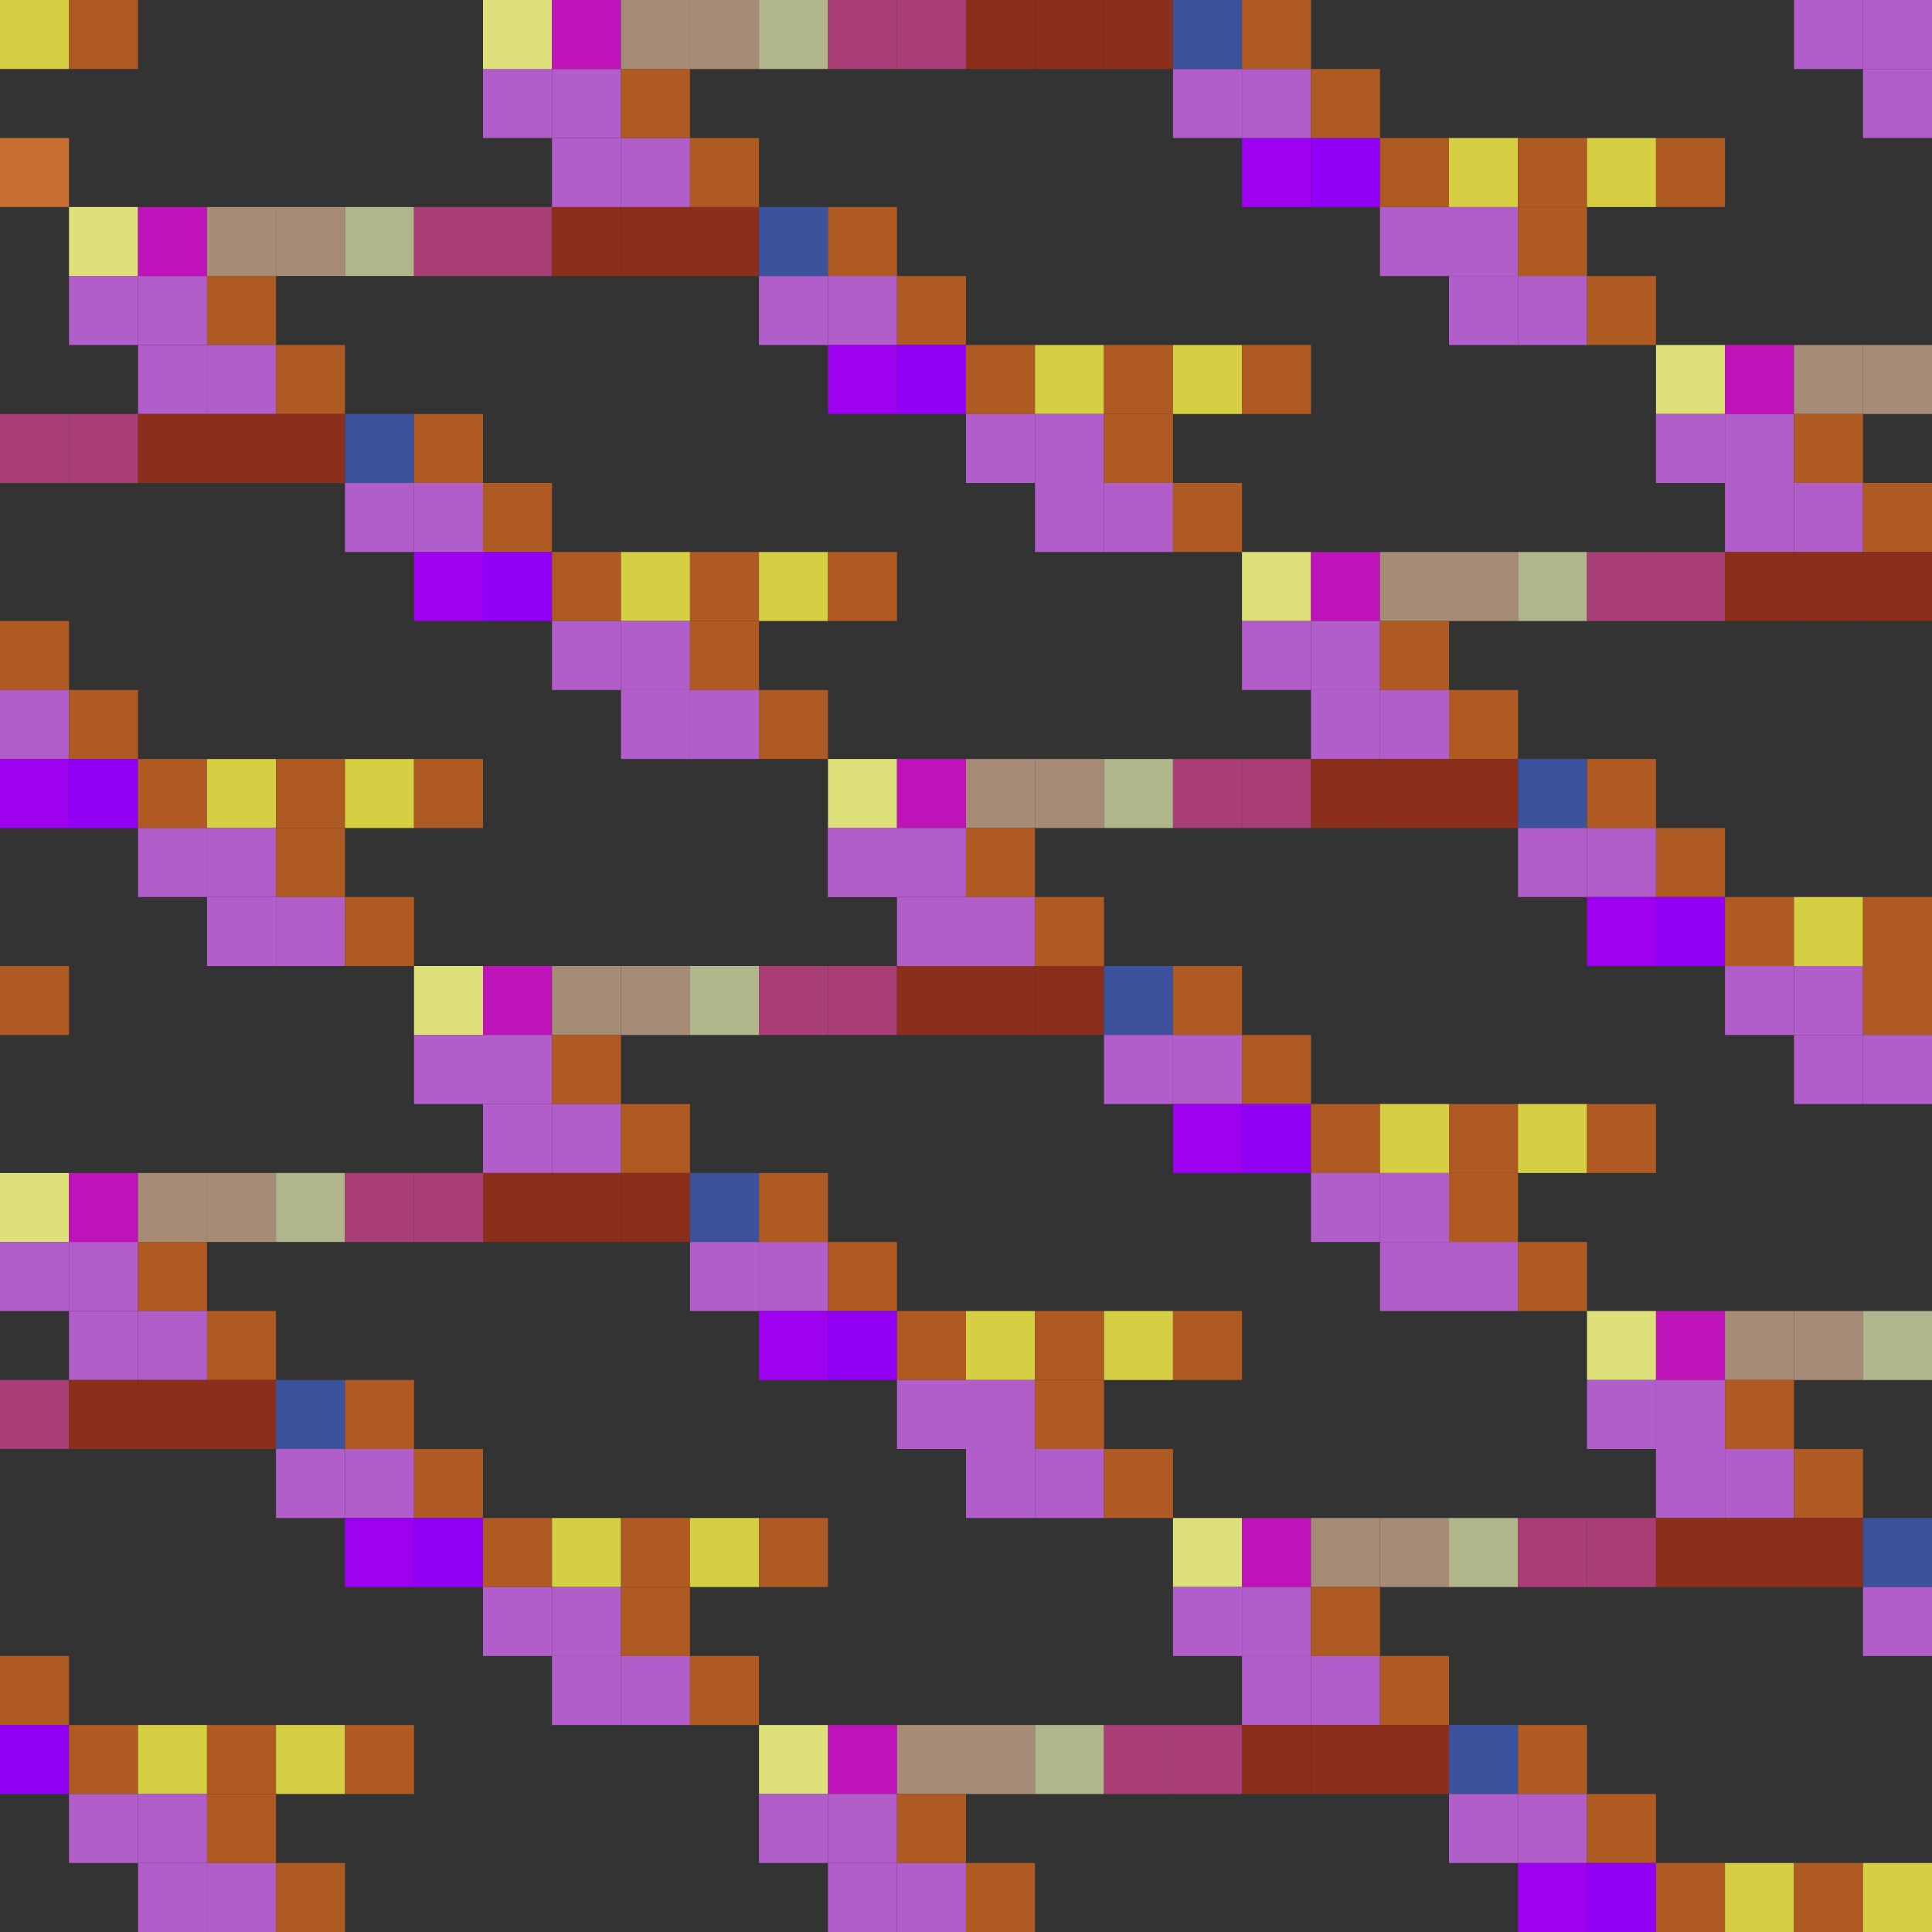 <?xml version="1.0" encoding="UTF-8"?>
<svg width="440px" height="440px" viewBox="0 0 440 440" version="1.1" xmlns="http://www.w3.org/2000/svg" xmlns:xlink="http://www.w3.org/1999/xlink" style="background: #4A44FD;">
    <rect x="0" y="0" width="440" height="440" fill="#333333" stroke="none"/>
    <!-- Generator: Sketch 42 (36781) - http://www.bohemiancoding.com/sketch -->
    <title>default-cover</title>
    <desc>Created with Sketch.</desc>
    <defs></defs>
    <g id="Page-1" stroke="none" stroke-width="1" fill="none" fill-rule="evenodd">
        <g id="default-cover">
            <g id="Group">
                <rect id="Rectangle-19" fill="#D7CF43" x="0" y="0" width="15.714" height="15.714"></rect>
                <rect id="Rectangle-19-Copy-56" fill="#C86E32" x="0" y="31.429" width="15.714" height="15.714"></rect>
                <rect id="Rectangle-19-Copy-144" fill="#B25ECA" x="15.714" y="62.857" width="15.714" height="15.714"></rect>
                <rect id="Rectangle-19-Copy-145" fill="#B25ECA" x="31.429" y="62.857" width="15.714" height="15.714"></rect>
                <rect id="Rectangle-19-Copy-146" fill="#AE5A22" x="47.143" y="62.857" width="15.714" height="15.714"></rect>
                <rect id="Rectangle-19-Copy-154" fill="#B25ECA" x="172.857" y="62.857" width="15.714" height="15.714"></rect>
                <rect id="Rectangle-19-Copy-155" fill="#B25ECA" x="188.571" y="62.857" width="15.714" height="15.714"></rect>
                <rect id="Rectangle-19-Copy-156" fill="#AE5A22" x="204.286" y="62.857" width="15.714" height="15.714"></rect>
                <rect id="Rectangle-19-Copy-164" fill="#B25ECA" x="330" y="62.857" width="15.714" height="15.714"></rect>
                <rect id="Rectangle-19-Copy-165" fill="#B25ECA" x="345.714" y="62.857" width="15.714" height="15.714"></rect>
                <rect id="Rectangle-19-Copy-166" fill="#AE5A22" x="361.429" y="62.857" width="15.714" height="15.714"></rect>
                <rect id="Rectangle-19-Copy-172" fill="#B25ECA" x="31.429" y="78.571" width="15.714" height="15.714"></rect>
                <rect id="Rectangle-19-Copy-173" fill="#B25ECA" x="47.143" y="78.571" width="15.714" height="15.714"></rect>
                <rect id="Rectangle-19-Copy-174" fill="#AE5A22" x="62.857" y="78.571" width="15.714" height="15.714"></rect>
                <rect id="Rectangle-19-Copy-182" fill="#9E00F0" x="188.571" y="78.571" width="15.714" height="15.714"></rect>
                <rect id="Rectangle-19-Copy-183" fill="#9200F6" x="204.286" y="78.571" width="15.714" height="15.714"></rect>
                <rect id="Rectangle-19-Copy-184" fill="#AE5A22" x="220" y="78.571" width="15.714" height="15.714"></rect>
                <rect id="Rectangle-19-Copy-185" fill="#D7CF43" x="235.714" y="78.571" width="15.714" height="15.714"></rect>
                <rect id="Rectangle-19-Copy-186" fill="#AE5A22" x="251.429" y="78.571" width="15.714" height="15.714"></rect>
                <rect id="Rectangle-19-Copy-187" fill="#D7CF43" x="267.143" y="78.571" width="15.714" height="15.714"></rect>
                <rect id="Rectangle-19-Copy-188" fill="#AE5A22" x="282.857" y="78.571" width="15.714" height="15.714"></rect>
                <rect id="Rectangle-19-Copy-194" fill="#FCFF85" opacity="0.849" x="377.143" y="78.571" width="15.714" height="15.714"></rect>
                <rect id="Rectangle-19-Copy-195" fill="#BD13B8" x="392.857" y="78.571" width="15.714" height="15.714"></rect>
                <rect id="Rectangle-19-Copy-196" fill="#A68C77" x="408.571" y="78.571" width="15.714" height="15.714"></rect>
                <rect id="Rectangle-19-Copy-197" fill="#A68C77" x="424.286" y="78.571" width="15.714" height="15.714"></rect>
                <rect id="Rectangle-19-Copy-114" fill="#A93D75" x="0" y="94.286" width="15.714" height="15.714"></rect>
                <rect id="Rectangle-19-Copy-143" fill="#A93D75" x="15.714" y="94.286" width="15.714" height="15.714"></rect>
                <rect id="Rectangle-19-Copy-198" fill="#8B2E1B" x="31.429" y="94.286" width="15.714" height="15.714"></rect>
                <rect id="Rectangle-19-Copy-199" fill="#8B2E1B" x="47.143" y="94.286" width="15.714" height="15.714"></rect>
                <rect id="Rectangle-19-Copy-200" fill="#8B2E1B" x="62.857" y="94.286" width="15.714" height="15.714"></rect>
                <rect id="Rectangle-19-Copy-201" fill="#3C529D" x="78.571" y="94.286" width="15.714" height="15.714"></rect>
                <rect id="Rectangle-19-Copy-202" fill="#AE5A22" x="94.286" y="94.286" width="15.714" height="15.714"></rect>
                <rect id="Rectangle-19-Copy-210" fill="#B25ECA" x="220" y="94.286" width="15.714" height="15.714"></rect>
                <rect id="Rectangle-19-Copy-211" fill="#B25ECA" x="235.714" y="94.286" width="15.714" height="15.714"></rect>
                <rect id="Rectangle-19-Copy-212" fill="#AE5A22" x="251.429" y="94.286" width="15.714" height="15.714"></rect>
                <rect id="Rectangle-19-Copy-220" fill="#B25ECA" x="377.143" y="94.286" width="15.714" height="15.714"></rect>
                <rect id="Rectangle-19-Copy-221" fill="#B25ECA" x="392.857" y="94.286" width="15.714" height="15.714"></rect>
                <rect id="Rectangle-19-Copy-222" fill="#AE5A22" x="408.571" y="94.286" width="15.714" height="15.714"></rect>
                <rect id="Rectangle-19-Copy-140" fill="#B25ECA" x="78.571" y="110" width="15.714" height="15.714"></rect>
                <rect id="Rectangle-19-Copy-141" fill="#B25ECA" x="94.286" y="110" width="15.714" height="15.714"></rect>
                <rect id="Rectangle-19-Copy-142" fill="#AE5A22" x="110" y="110" width="15.714" height="15.714"></rect>
                <rect id="Rectangle-19-Copy-231" fill="#B25ECA" x="235.714" y="110" width="15.714" height="15.714"></rect>
                <rect id="Rectangle-19-Copy-232" fill="#B25ECA" x="251.429" y="110" width="15.714" height="15.714"></rect>
                <rect id="Rectangle-19-Copy-233" fill="#AE5A22" x="267.143" y="110" width="15.714" height="15.714"></rect>
                <rect id="Rectangle-19-Copy-241" fill="#B25ECA" x="392.857" y="110" width="15.714" height="15.714"></rect>
                <rect id="Rectangle-19-Copy-242" fill="#B25ECA" x="408.571" y="110" width="15.714" height="15.714"></rect>
                <rect id="Rectangle-19-Copy-243" fill="#AE5A22" x="424.286" y="110" width="15.714" height="15.714"></rect>
                <rect id="Rectangle-19-Copy-249" fill="#9E00F0" x="94.286" y="125.714" width="15.714" height="15.714"></rect>
                <rect id="Rectangle-19-Copy-250" fill="#9200F6" x="110" y="125.714" width="15.714" height="15.714"></rect>
                <rect id="Rectangle-19-Copy-251" fill="#AE5A22" x="125.714" y="125.714" width="15.714" height="15.714"></rect>
                <rect id="Rectangle-19-Copy-252" fill="#D7CF43" x="141.429" y="125.714" width="15.714" height="15.714"></rect>
                <rect id="Rectangle-19-Copy-253" fill="#AE5A22" x="157.143" y="125.714" width="15.714" height="15.714"></rect>
                <rect id="Rectangle-19-Copy-254" fill="#D7CF43" x="172.857" y="125.714" width="15.714" height="15.714"></rect>
                <rect id="Rectangle-19-Copy-255" fill="#AE5A22" x="188.571" y="125.714" width="15.714" height="15.714"></rect>
                <rect id="Rectangle-19-Copy-261" fill="#FCFF85" opacity="0.849" x="282.857" y="125.714" width="15.714" height="15.714"></rect>
                <rect id="Rectangle-19-Copy-262" fill="#BD13B8" x="298.571" y="125.714" width="15.714" height="15.714"></rect>
                <rect id="Rectangle-19-Copy-263" fill="#A68C77" x="314.286" y="125.714" width="15.714" height="15.714"></rect>
                <rect id="Rectangle-19-Copy-264" fill="#A68C77" x="330" y="125.714" width="15.714" height="15.714"></rect>
                <rect id="Rectangle-19-Copy-265" fill="#B1B58C" x="345.714" y="125.714" width="15.714" height="15.714"></rect>
                <rect id="Rectangle-19-Copy-266" fill="#A93D75" x="361.429" y="125.714" width="15.714" height="15.714"></rect>
                <rect id="Rectangle-19-Copy-267" fill="#A93D75" x="377.143" y="125.714" width="15.714" height="15.714"></rect>
                <rect id="Rectangle-19-Copy-268" fill="#8B2E1B" x="392.857" y="125.714" width="15.714" height="15.714"></rect>
                <rect id="Rectangle-19-Copy-269" fill="#8B2E1B" x="408.571" y="125.714" width="15.714" height="15.714"></rect>
                <rect id="Rectangle-19-Copy-270" fill="#8B2E1B" x="424.286" y="125.714" width="15.714" height="15.714"></rect>
                <rect id="Rectangle-19-Copy-117" fill="#AE5A22" x="0" y="141.429" width="15.714" height="15.714"></rect>
                <rect id="Rectangle-19-Copy-278" fill="#B25ECA" x="125.714" y="141.429" width="15.714" height="15.714"></rect>
                <rect id="Rectangle-19-Copy-279" fill="#B25ECA" x="141.429" y="141.429" width="15.714" height="15.714"></rect>
                <rect id="Rectangle-19-Copy-280" fill="#AE5A22" x="157.143" y="141.429" width="15.714" height="15.714"></rect>
                <rect id="Rectangle-19-Copy-288" fill="#B25ECA" x="282.857" y="141.429" width="15.714" height="15.714"></rect>
                <rect id="Rectangle-19-Copy-289" fill="#B25ECA" x="298.571" y="141.429" width="15.714" height="15.714"></rect>
                <rect id="Rectangle-19-Copy-290" fill="#AE5A22" x="314.286" y="141.429" width="15.714" height="15.714"></rect>
                <rect id="Rectangle-19-Copy-118" fill="#B25ECA" x="0" y="157.143" width="15.714" height="15.714"></rect>
                <rect id="Rectangle-19-Copy-298" fill="#AE5A22" x="15.714" y="157.143" width="15.714" height="15.714"></rect>
                <rect id="Rectangle-19-Copy-306" fill="#B25ECA" x="141.429" y="157.143" width="15.714" height="15.714"></rect>
                <rect id="Rectangle-19-Copy-307" fill="#B25ECA" x="157.143" y="157.143" width="15.714" height="15.714"></rect>
                <rect id="Rectangle-19-Copy-308" fill="#AE5A22" x="172.857" y="157.143" width="15.714" height="15.714"></rect>
                <rect id="Rectangle-19-Copy-316" fill="#B25ECA" x="298.571" y="157.143" width="15.714" height="15.714"></rect>
                <rect id="Rectangle-19-Copy-317" fill="#B25ECA" x="314.286" y="157.143" width="15.714" height="15.714"></rect>
                <rect id="Rectangle-19-Copy-318" fill="#AE5A22" x="330" y="157.143" width="15.714" height="15.714"></rect>
                <rect id="Rectangle-19-Copy-119" fill="#9E00F0" x="0" y="172.857" width="15.714" height="15.714"></rect>
                <rect id="Rectangle-19-Copy-325" fill="#9200F6" x="15.714" y="172.857" width="15.714" height="15.714"></rect>
                <rect id="Rectangle-19-Copy-326" fill="#AE5A22" x="31.429" y="172.857" width="15.714" height="15.714"></rect>
                <rect id="Rectangle-19-Copy-327" fill="#D7CF43" x="47.143" y="172.857" width="15.714" height="15.714"></rect>
                <rect id="Rectangle-19-Copy-328" fill="#AE5A22" x="62.857" y="172.857" width="15.714" height="15.714"></rect>
                <rect id="Rectangle-19-Copy-329" fill="#D7CF43" x="78.571" y="172.857" width="15.714" height="15.714"></rect>
                <rect id="Rectangle-19-Copy-330" fill="#AE5A22" x="94.286" y="172.857" width="15.714" height="15.714"></rect>
                <rect id="Rectangle-19-Copy-336" fill="#FCFF85" opacity="0.849" x="188.571" y="172.857" width="15.714" height="15.714"></rect>
                <rect id="Rectangle-19-Copy-337" fill="#BD13B8" x="204.286" y="172.857" width="15.714" height="15.714"></rect>
                <rect id="Rectangle-19-Copy-338" fill="#A68C77" x="220" y="172.857" width="15.714" height="15.714"></rect>
                <rect id="Rectangle-19-Copy-339" fill="#A68C77" x="235.714" y="172.857" width="15.714" height="15.714"></rect>
                <rect id="Rectangle-19-Copy-340" fill="#B1B58C" x="251.429" y="172.857" width="15.714" height="15.714"></rect>
                <rect id="Rectangle-19-Copy-341" fill="#A93D75" x="267.143" y="172.857" width="15.714" height="15.714"></rect>
                <rect id="Rectangle-19-Copy-342" fill="#A93D75" x="282.857" y="172.857" width="15.714" height="15.714"></rect>
                <rect id="Rectangle-19-Copy-343" fill="#8B2E1B" x="298.571" y="172.857" width="15.714" height="15.714"></rect>
                <rect id="Rectangle-19-Copy-344" fill="#8B2E1B" x="314.286" y="172.857" width="15.714" height="15.714"></rect>
                <rect id="Rectangle-19-Copy-345" fill="#8B2E1B" x="330" y="172.857" width="15.714" height="15.714"></rect>
                <rect id="Rectangle-19-Copy-346" fill="#3C529D" x="345.714" y="172.857" width="15.714" height="15.714"></rect>
                <rect id="Rectangle-19-Copy-347" fill="#AE5A22" x="361.429" y="172.857" width="15.714" height="15.714"></rect>
                <rect id="Rectangle-19-Copy-353" fill="#B25ECA" x="31.429" y="188.571" width="15.714" height="15.714"></rect>
                <rect id="Rectangle-19-Copy-354" fill="#B25ECA" x="47.143" y="188.571" width="15.714" height="15.714"></rect>
                <rect id="Rectangle-19-Copy-355" fill="#AE5A22" x="62.857" y="188.571" width="15.714" height="15.714"></rect>
                <rect id="Rectangle-19-Copy-363" fill="#B25ECA" x="188.571" y="188.571" width="15.714" height="15.714"></rect>
                <rect id="Rectangle-19-Copy-364" fill="#B25ECA" x="188.571" y="188.571" width="15.714" height="15.714"></rect>
                <rect id="Rectangle-19-Copy-365" fill="#B25ECA" x="204.286" y="188.571" width="15.714" height="15.714"></rect>
                <rect id="Rectangle-19-Copy-366" fill="#AE5A22" x="220" y="188.571" width="15.714" height="15.714"></rect>
                <rect id="Rectangle-19-Copy-374" fill="#B25ECA" x="345.714" y="188.571" width="15.714" height="15.714"></rect>
                <rect id="Rectangle-19-Copy-375" fill="#B25ECA" x="361.429" y="188.571" width="15.714" height="15.714"></rect>
                <rect id="Rectangle-19-Copy-376" fill="#AE5A22" x="377.143" y="188.571" width="15.714" height="15.714"></rect>
                <rect id="Rectangle-19-Copy-382" fill="#B25ECA" x="47.143" y="204.286" width="15.714" height="15.714"></rect>
                <rect id="Rectangle-19-Copy-383" fill="#B25ECA" x="62.857" y="204.286" width="15.714" height="15.714"></rect>
                <rect id="Rectangle-19-Copy-384" fill="#AE5A22" x="78.571" y="204.286" width="15.714" height="15.714"></rect>
                <rect id="Rectangle-19-Copy-392" fill="#B25ECA" x="204.286" y="204.286" width="15.714" height="15.714"></rect>
                <rect id="Rectangle-19-Copy-393" fill="#B25ECA" x="220" y="204.286" width="15.714" height="15.714"></rect>
                <rect id="Rectangle-19-Copy-394" fill="#AE5A22" x="235.714" y="204.286" width="15.714" height="15.714"></rect>
                <rect id="Rectangle-19-Copy-402" fill="#9E00F0" x="361.429" y="204.286" width="15.714" height="15.714"></rect>
                <rect id="Rectangle-19-Copy-403" fill="#9200F6" x="377.143" y="204.286" width="15.714" height="15.714"></rect>
                <rect id="Rectangle-19-Copy-404" fill="#AE5A22" x="392.857" y="204.286" width="15.714" height="15.714"></rect>
                <rect id="Rectangle-19-Copy-405" fill="#D7CF43" x="408.571" y="204.286" width="15.714" height="15.714"></rect>
                <rect id="Rectangle-19-Copy-406" fill="#AE5A22" x="424.286" y="204.286" width="15.714" height="15.714"></rect>
                <rect id="Rectangle-19-Copy-122" fill="#AE5A22" x="0" y="220" width="15.714" height="15.714"></rect>
                <rect id="Rectangle-19-Copy-412" fill="#FCFF85" opacity="0.849" x="94.286" y="220" width="15.714" height="15.714"></rect>
                <rect id="Rectangle-19-Copy-413" fill="#BD13B8" x="110" y="220" width="15.714" height="15.714"></rect>
                <rect id="Rectangle-19-Copy-414" fill="#A68C77" x="125.714" y="220" width="15.714" height="15.714"></rect>
                <rect id="Rectangle-19-Copy-415" fill="#A68C77" x="141.429" y="220" width="15.714" height="15.714"></rect>
                <rect id="Rectangle-19-Copy-416" fill="#B1B58C" x="157.143" y="220" width="15.714" height="15.714"></rect>
                <rect id="Rectangle-19-Copy-417" fill="#A93D75" x="172.857" y="220" width="15.714" height="15.714"></rect>
                <rect id="Rectangle-19-Copy-418" fill="#A93D75" x="188.571" y="220" width="15.714" height="15.714"></rect>
                <rect id="Rectangle-19-Copy-419" fill="#8B2E1B" x="204.286" y="220" width="15.714" height="15.714"></rect>
                <rect id="Rectangle-19-Copy-420" fill="#8B2E1B" x="220" y="220" width="15.714" height="15.714"></rect>
                <rect id="Rectangle-19-Copy-421" fill="#8B2E1B" x="235.714" y="220" width="15.714" height="15.714"></rect>
                <rect id="Rectangle-19-Copy-422" fill="#3C529D" x="251.429" y="220" width="15.714" height="15.714"></rect>
                <rect id="Rectangle-19-Copy-423" fill="#AE5A22" x="267.143" y="220" width="15.714" height="15.714"></rect>
                <rect id="Rectangle-19-Copy-431" fill="#B25ECA" x="392.857" y="220" width="15.714" height="15.714"></rect>
                <rect id="Rectangle-19-Copy-432" fill="#B25ECA" x="408.571" y="220" width="15.714" height="15.714"></rect>
                <rect id="Rectangle-19-Copy-433" fill="#AE5A22" x="424.286" y="220" width="15.714" height="15.714"></rect>
                <rect id="Rectangle-19-Copy-439" fill="#B25ECA" x="94.286" y="235.714" width="15.714" height="15.714"></rect>
                <rect id="Rectangle-19-Copy-440" fill="#B25ECA" x="110" y="235.714" width="15.714" height="15.714"></rect>
                <rect id="Rectangle-19-Copy-441" fill="#AE5A22" x="125.714" y="235.714" width="15.714" height="15.714"></rect>
                <rect id="Rectangle-19-Copy-449" fill="#B25ECA" x="251.429" y="235.714" width="15.714" height="15.714"></rect>
                <rect id="Rectangle-19-Copy-450" fill="#B25ECA" x="267.143" y="235.714" width="15.714" height="15.714"></rect>
                <rect id="Rectangle-19-Copy-451" fill="#AE5A22" x="282.857" y="235.714" width="15.714" height="15.714"></rect>
                <rect id="Rectangle-19-Copy-459" fill="#B25ECA" x="408.571" y="235.714" width="15.714" height="15.714"></rect>
                <rect id="Rectangle-19-Copy-460" fill="#B25ECA" x="424.286" y="235.714" width="15.714" height="15.714"></rect>
                <rect id="Rectangle-19-Copy-467" fill="#B25ECA" x="110" y="251.429" width="15.714" height="15.714"></rect>
                <rect id="Rectangle-19-Copy-468" fill="#B25ECA" x="125.714" y="251.429" width="15.714" height="15.714"></rect>
                <rect id="Rectangle-19-Copy-469" fill="#AE5A22" x="141.429" y="251.429" width="15.714" height="15.714"></rect>
                <rect id="Rectangle-19-Copy-477" fill="#9E00F0" x="267.143" y="251.429" width="15.714" height="15.714"></rect>
                <rect id="Rectangle-19-Copy-478" fill="#9200F6" x="282.857" y="251.429" width="15.714" height="15.714"></rect>
                <rect id="Rectangle-19-Copy-479" fill="#AE5A22" x="298.571" y="251.429" width="15.714" height="15.714"></rect>
                <rect id="Rectangle-19-Copy-480" fill="#D7CF43" x="314.286" y="251.429" width="15.714" height="15.714"></rect>
                <rect id="Rectangle-19-Copy-481" fill="#AE5A22" x="330" y="251.429" width="15.714" height="15.714"></rect>
                <rect id="Rectangle-19-Copy-482" fill="#D7CF43" x="345.714" y="251.429" width="15.714" height="15.714"></rect>
                <rect id="Rectangle-19-Copy-483" fill="#AE5A22" x="361.429" y="251.429" width="15.714" height="15.714"></rect>
                <rect id="Rectangle-19-Copy-125" fill="#FCFF85" opacity="0.849" x="0" y="267.143" width="15.714" height="15.714"></rect>
                <rect id="Rectangle-19-Copy-488" fill="#BD13B8" x="15.714" y="267.143" width="15.714" height="15.714"></rect>
                <rect id="Rectangle-19-Copy-489" fill="#A68C77" x="31.429" y="267.143" width="15.714" height="15.714"></rect>
                <rect id="Rectangle-19-Copy-490" fill="#A68C77" x="47.143" y="267.143" width="15.714" height="15.714"></rect>
                <rect id="Rectangle-19-Copy-491" fill="#B1B58C" x="62.857" y="267.143" width="15.714" height="15.714"></rect>
                <rect id="Rectangle-19-Copy-492" fill="#A93D75" x="78.571" y="267.143" width="15.714" height="15.714"></rect>
                <rect id="Rectangle-19-Copy-493" fill="#A93D75" x="94.286" y="267.143" width="15.714" height="15.714"></rect>
                <rect id="Rectangle-19-Copy-494" fill="#8B2E1B" x="110" y="267.143" width="15.714" height="15.714"></rect>
                <rect id="Rectangle-19-Copy-495" fill="#8B2E1B" x="125.714" y="267.143" width="15.714" height="15.714"></rect>
                <rect id="Rectangle-19-Copy-496" fill="#8B2E1B" x="141.429" y="267.143" width="15.714" height="15.714"></rect>
                <rect id="Rectangle-19-Copy-497" fill="#3C529D" x="157.143" y="267.143" width="15.714" height="15.714"></rect>
                <rect id="Rectangle-19-Copy-498" fill="#AE5A22" x="172.857" y="267.143" width="15.714" height="15.714"></rect>
                <rect id="Rectangle-19-Copy-506" fill="#B25ECA" x="298.571" y="267.143" width="15.714" height="15.714"></rect>
                <rect id="Rectangle-19-Copy-507" fill="#B25ECA" x="314.286" y="267.143" width="15.714" height="15.714"></rect>
                <rect id="Rectangle-19-Copy-508" fill="#AE5A22" x="330" y="267.143" width="15.714" height="15.714"></rect>
                <rect id="Rectangle-19-Copy-126" fill="#B25ECA" x="0" y="282.857" width="15.714" height="15.714"></rect>
                <rect id="Rectangle-19-Copy-515" fill="#B25ECA" x="15.714" y="282.857" width="15.714" height="15.714"></rect>
                <rect id="Rectangle-19-Copy-516" fill="#AE5A22" x="31.429" y="282.857" width="15.714" height="15.714"></rect>
                <rect id="Rectangle-19-Copy-524" fill="#B25ECA" x="157.143" y="282.857" width="15.714" height="15.714"></rect>
                <rect id="Rectangle-19-Copy-525" fill="#B25ECA" x="172.857" y="282.857" width="15.714" height="15.714"></rect>
                <rect id="Rectangle-19-Copy-526" fill="#AE5A22" x="188.571" y="282.857" width="15.714" height="15.714"></rect>
                <rect id="Rectangle-19-Copy-534" fill="#B25ECA" x="314.286" y="282.857" width="15.714" height="15.714"></rect>
                <rect id="Rectangle-19-Copy-535" fill="#B25ECA" x="330" y="282.857" width="15.714" height="15.714"></rect>
                <rect id="Rectangle-19-Copy-536" fill="#AE5A22" x="345.714" y="282.857" width="15.714" height="15.714"></rect>
                <rect id="Rectangle-19-Copy-127" x="0" y="298.571" width="15.714" height="15.714"></rect>
                <rect id="Rectangle-19-Copy-542" fill="#B25ECA" x="15.714" y="298.571" width="15.714" height="15.714"></rect>
                <rect id="Rectangle-19-Copy-543" fill="#B25ECA" x="31.429" y="298.571" width="15.714" height="15.714"></rect>
                <rect id="Rectangle-19-Copy-544" fill="#AE5A22" x="47.143" y="298.571" width="15.714" height="15.714"></rect>
                <rect id="Rectangle-19-Copy-552" fill="#9E00F0" x="172.857" y="298.571" width="15.714" height="15.714"></rect>
                <rect id="Rectangle-19-Copy-553" fill="#9200F6" x="188.571" y="298.571" width="15.714" height="15.714"></rect>
                <rect id="Rectangle-19-Copy-554" fill="#AE5A22" x="204.286" y="298.571" width="15.714" height="15.714"></rect>
                <rect id="Rectangle-19-Copy-555" fill="#D7CF43" x="220" y="298.571" width="15.714" height="15.714"></rect>
                <rect id="Rectangle-19-Copy-556" fill="#AE5A22" x="235.714" y="298.571" width="15.714" height="15.714"></rect>
                <rect id="Rectangle-19-Copy-557" fill="#D7CF43" x="251.429" y="298.571" width="15.714" height="15.714"></rect>
                <rect id="Rectangle-19-Copy-558" fill="#AE5A22" x="267.143" y="298.571" width="15.714" height="15.714"></rect>
                <rect id="Rectangle-19-Copy-564" fill="#FCFF85" opacity="0.849" x="361.429" y="298.571" width="15.714" height="15.714"></rect>
                <rect id="Rectangle-19-Copy-565" fill="#BD13B8" x="377.143" y="298.571" width="15.714" height="15.714"></rect>
                <rect id="Rectangle-19-Copy-566" fill="#A68C77" x="392.857" y="298.571" width="15.714" height="15.714"></rect>
                <rect id="Rectangle-19-Copy-567" fill="#A68C77" x="408.571" y="298.571" width="15.714" height="15.714"></rect>
                <rect id="Rectangle-19-Copy-568" fill="#B1B58C" x="424.286" y="298.571" width="15.714" height="15.714"></rect>
                <rect id="Rectangle-19-Copy-128" fill="#A93D75" x="0" y="314.286" width="15.714" height="15.714"></rect>
                <rect id="Rectangle-19-Copy-569" fill="#8B2E1B" x="15.714" y="314.286" width="15.714" height="15.714"></rect>
                <rect id="Rectangle-19-Copy-570" fill="#8B2E1B" x="31.429" y="314.286" width="15.714" height="15.714"></rect>
                <rect id="Rectangle-19-Copy-571" fill="#8B2E1B" x="47.143" y="314.286" width="15.714" height="15.714"></rect>
                <rect id="Rectangle-19-Copy-572" fill="#3C529D" x="62.857" y="314.286" width="15.714" height="15.714"></rect>
                <rect id="Rectangle-19-Copy-573" fill="#AE5A22" x="78.571" y="314.286" width="15.714" height="15.714"></rect>
                <rect id="Rectangle-19-Copy-581" fill="#B25ECA" x="204.286" y="314.286" width="15.714" height="15.714"></rect>
                <rect id="Rectangle-19-Copy-582" fill="#B25ECA" x="220" y="314.286" width="15.714" height="15.714"></rect>
                <rect id="Rectangle-19-Copy-583" fill="#AE5A22" x="235.714" y="314.286" width="15.714" height="15.714"></rect>
                <rect id="Rectangle-19-Copy-591" fill="#B25ECA" x="361.429" y="314.286" width="15.714" height="15.714"></rect>
                <rect id="Rectangle-19-Copy-592" fill="#B25ECA" x="377.143" y="314.286" width="15.714" height="15.714"></rect>
                <rect id="Rectangle-19-Copy-593" fill="#AE5A22" x="392.857" y="314.286" width="15.714" height="15.714"></rect>
                <rect id="Rectangle-19-Copy-599" fill="#B25ECA" x="62.857" y="330" width="15.714" height="15.714"></rect>
                <rect id="Rectangle-19-Copy-600" fill="#B25ECA" x="78.571" y="330" width="15.714" height="15.714"></rect>
                <rect id="Rectangle-19-Copy-601" fill="#AE5A22" x="94.286" y="330" width="15.714" height="15.714"></rect>
                <rect id="Rectangle-19-Copy-609" fill="#B25ECA" x="220" y="330" width="15.714" height="15.714"></rect>
                <rect id="Rectangle-19-Copy-610" fill="#B25ECA" x="235.714" y="330" width="15.714" height="15.714"></rect>
                <rect id="Rectangle-19-Copy-611" fill="#AE5A22" x="251.429" y="330" width="15.714" height="15.714"></rect>
                <rect id="Rectangle-19-Copy-619" fill="#B25ECA" x="377.143" y="330" width="15.714" height="15.714"></rect>
                <rect id="Rectangle-19-Copy-620" fill="#B25ECA" x="392.857" y="330" width="15.714" height="15.714"></rect>
                <rect id="Rectangle-19-Copy-621" fill="#AE5A22" x="408.571" y="330" width="15.714" height="15.714"></rect>
                <rect id="Rectangle-19-Copy-627" fill="#9E00F0" x="78.571" y="345.714" width="15.714" height="15.714"></rect>
                <rect id="Rectangle-19-Copy-628" fill="#9200F6" x="94.286" y="345.714" width="15.714" height="15.714"></rect>
                <rect id="Rectangle-19-Copy-629" fill="#AE5A22" x="110" y="345.714" width="15.714" height="15.714"></rect>
                <rect id="Rectangle-19-Copy-630" fill="#D7CF43" x="125.714" y="345.714" width="15.714" height="15.714"></rect>
                <rect id="Rectangle-19-Copy-631" fill="#AE5A22" x="141.429" y="345.714" width="15.714" height="15.714"></rect>
                <rect id="Rectangle-19-Copy-632" fill="#D7CF43" x="157.143" y="345.714" width="15.714" height="15.714"></rect>
                <rect id="Rectangle-19-Copy-633" fill="#AE5A22" x="172.857" y="345.714" width="15.714" height="15.714"></rect>
                <rect id="Rectangle-19-Copy-639" fill="#FCFF85" opacity="0.849" x="267.143" y="345.714" width="15.714" height="15.714"></rect>
                <rect id="Rectangle-19-Copy-640" fill="#BD13B8" x="282.857" y="345.714" width="15.714" height="15.714"></rect>
                <rect id="Rectangle-19-Copy-641" fill="#A68C77" x="298.571" y="345.714" width="15.714" height="15.714"></rect>
                <rect id="Rectangle-19-Copy-642" fill="#A68C77" x="314.286" y="345.714" width="15.714" height="15.714"></rect>
                <rect id="Rectangle-19-Copy-643" fill="#B1B58C" x="330" y="345.714" width="15.714" height="15.714"></rect>
                <rect id="Rectangle-19-Copy-644" fill="#A93D75" x="345.714" y="345.714" width="15.714" height="15.714"></rect>
                <rect id="Rectangle-19-Copy-645" fill="#A93D75" x="361.429" y="345.714" width="15.714" height="15.714"></rect>
                <rect id="Rectangle-19-Copy-646" fill="#8B2E1B" x="377.143" y="345.714" width="15.714" height="15.714"></rect>
                <rect id="Rectangle-19-Copy-647" fill="#8B2E1B" x="392.857" y="345.714" width="15.714" height="15.714"></rect>
                <rect id="Rectangle-19-Copy-648" fill="#8B2E1B" x="408.571" y="345.714" width="15.714" height="15.714"></rect>
                <rect id="Rectangle-19-Copy-649" fill="#3C529D" x="424.286" y="345.714" width="15.714" height="15.714"></rect>
                <rect id="Rectangle-19-Copy-656" fill="#B25ECA" x="110" y="361.429" width="15.714" height="15.714"></rect>
                <rect id="Rectangle-19-Copy-657" fill="#B25ECA" x="125.714" y="361.429" width="15.714" height="15.714"></rect>
                <rect id="Rectangle-19-Copy-658" fill="#AE5A22" x="141.429" y="361.429" width="15.714" height="15.714"></rect>
                <rect id="Rectangle-19-Copy-666" fill="#B25ECA" x="267.143" y="361.429" width="15.714" height="15.714"></rect>
                <rect id="Rectangle-19-Copy-667" fill="#B25ECA" x="282.857" y="361.429" width="15.714" height="15.714"></rect>
                <rect id="Rectangle-19-Copy-668" fill="#AE5A22" x="298.571" y="361.429" width="15.714" height="15.714"></rect>
                <rect id="Rectangle-19-Copy-676" fill="#B25ECA" x="424.286" y="361.429" width="15.714" height="15.714"></rect>
                <rect id="Rectangle-19-Copy-132" fill="#AE5A22" x="0" y="377.143" width="15.714" height="15.714"></rect>
                <rect id="Rectangle-19-Copy-684" fill="#B25ECA" x="125.714" y="377.143" width="15.714" height="15.714"></rect>
                <rect id="Rectangle-19-Copy-685" fill="#B25ECA" x="141.429" y="377.143" width="15.714" height="15.714"></rect>
                <rect id="Rectangle-19-Copy-686" fill="#AE5A22" x="157.143" y="377.143" width="15.714" height="15.714"></rect>
                <rect id="Rectangle-19-Copy-694" fill="#B25ECA" x="282.857" y="377.143" width="15.714" height="15.714"></rect>
                <rect id="Rectangle-19-Copy-695" fill="#B25ECA" x="298.571" y="377.143" width="15.714" height="15.714"></rect>
                <rect id="Rectangle-19-Copy-696" fill="#AE5A22" x="314.286" y="377.143" width="15.714" height="15.714"></rect>
                <rect id="Rectangle-19-Copy-133" fill="#9200F6" x="0" y="392.857" width="15.714" height="15.714"></rect>
                <rect id="Rectangle-19-Copy-704" fill="#AE5A22" x="15.714" y="392.857" width="15.714" height="15.714"></rect>
                <rect id="Rectangle-19-Copy-705" fill="#D7CF43" x="31.429" y="392.857" width="15.714" height="15.714"></rect>
                <rect id="Rectangle-19-Copy-706" fill="#AE5A22" x="47.143" y="392.857" width="15.714" height="15.714"></rect>
                <rect id="Rectangle-19-Copy-707" fill="#D7CF43" x="62.857" y="392.857" width="15.714" height="15.714"></rect>
                <rect id="Rectangle-19-Copy-708" fill="#AE5A22" x="78.571" y="392.857" width="15.714" height="15.714"></rect>
                <rect id="Rectangle-19-Copy-714" fill="#FCFF85" opacity="0.849" x="172.857" y="392.857" width="15.714" height="15.714"></rect>
                <rect id="Rectangle-19-Copy-715" fill="#BD13B8" x="188.571" y="392.857" width="15.714" height="15.714"></rect>
                <rect id="Rectangle-19-Copy-716" fill="#A68C77" x="204.286" y="392.857" width="15.714" height="15.714"></rect>
                <rect id="Rectangle-19-Copy-717" fill="#A68C77" x="220" y="392.857" width="15.714" height="15.714"></rect>
                <rect id="Rectangle-19-Copy-718" fill="#B1B58C" x="235.714" y="392.857" width="15.714" height="15.714"></rect>
                <rect id="Rectangle-19-Copy-719" fill="#A93D75" x="251.429" y="392.857" width="15.714" height="15.714"></rect>
                <rect id="Rectangle-19-Copy-720" fill="#A93D75" x="267.143" y="392.857" width="15.714" height="15.714"></rect>
                <rect id="Rectangle-19-Copy-721" fill="#8B2E1B" x="282.857" y="392.857" width="15.714" height="15.714"></rect>
                <rect id="Rectangle-19-Copy-722" fill="#8B2E1B" x="298.571" y="392.857" width="15.714" height="15.714"></rect>
                <rect id="Rectangle-19-Copy-723" fill="#8B2E1B" x="314.286" y="392.857" width="15.714" height="15.714"></rect>
                <rect id="Rectangle-19-Copy-724" fill="#3C529D" x="330" y="392.857" width="15.714" height="15.714"></rect>
                <rect id="Rectangle-19-Copy-725" fill="#AE5A22" x="345.714" y="392.857" width="15.714" height="15.714"></rect>
                <rect id="Rectangle-19-Copy-731" fill="#B25ECA" x="15.714" y="408.571" width="15.714" height="15.714"></rect>
                <rect id="Rectangle-19-Copy-732" fill="#B25ECA" x="31.429" y="408.571" width="15.714" height="15.714"></rect>
                <rect id="Rectangle-19-Copy-733" fill="#AE5A22" x="47.143" y="408.571" width="15.714" height="15.714"></rect>
                <rect id="Rectangle-19-Copy-741" fill="#B25ECA" x="172.857" y="408.571" width="15.714" height="15.714"></rect>
                <rect id="Rectangle-19-Copy-742" fill="#B25ECA" x="188.571" y="408.571" width="15.714" height="15.714"></rect>
                <rect id="Rectangle-19-Copy-743" fill="#AE5A22" x="204.286" y="408.571" width="15.714" height="15.714"></rect>
                <rect id="Rectangle-19-Copy-751" fill="#B25ECA" x="330" y="408.571" width="15.714" height="15.714"></rect>
                <rect id="Rectangle-19-Copy-752" fill="#B25ECA" x="345.714" y="408.571" width="15.714" height="15.714"></rect>
                <rect id="Rectangle-19-Copy-753" fill="#AE5A22" x="361.429" y="408.571" width="15.714" height="15.714"></rect>
                <rect id="Rectangle-19-Copy-759" fill="#B25ECA" x="31.429" y="424.286" width="15.714" height="15.714"></rect>
                <rect id="Rectangle-19-Copy-760" fill="#B25ECA" x="47.143" y="424.286" width="15.714" height="15.714"></rect>
                <rect id="Rectangle-19-Copy-761" fill="#AE5A22" x="62.857" y="424.286" width="15.714" height="15.714"></rect>
                <rect id="Rectangle-19-Copy-769" fill="#B25ECA" x="188.571" y="424.286" width="15.714" height="15.714"></rect>
                <rect id="Rectangle-19-Copy-770" fill="#B25ECA" x="204.286" y="424.286" width="15.714" height="15.714"></rect>
                <rect id="Rectangle-19-Copy-771" fill="#AE5A22" x="220" y="424.286" width="15.714" height="15.714"></rect>
                <rect id="Rectangle-19-Copy-779" fill="#9E00F0" x="345.714" y="424.286" width="15.714" height="15.714"></rect>
                <rect id="Rectangle-19-Copy-780" fill="#9200F6" x="361.429" y="424.286" width="15.714" height="15.714"></rect>
                <rect id="Rectangle-19-Copy-781" fill="#AE5A22" x="377.143" y="424.286" width="15.714" height="15.714"></rect>
                <rect id="Rectangle-19-Copy-782" fill="#D7CF43" x="392.857" y="424.286" width="15.714" height="15.714"></rect>
                <rect id="Rectangle-19-Copy-783" fill="#AE5A22" x="408.571" y="424.286" width="15.714" height="15.714"></rect>
                <rect id="Rectangle-19-Copy-784" fill="#D7CF43" x="424.286" y="424.286" width="15.714" height="15.714"></rect>
                <rect id="Rectangle-19-Copy-85" fill="#FCFF85" opacity="0.849" x="15.714" y="47.143" width="15.714" height="15.714"></rect>
                <rect id="Rectangle-19-Copy-86" fill="#BD13B8" x="31.429" y="47.143" width="15.714" height="15.714"></rect>
                <rect id="Rectangle-19-Copy-87" fill="#A68C77" x="47.143" y="47.143" width="15.714" height="15.714"></rect>
                <rect id="Rectangle-19-Copy-88" fill="#A68C77" x="62.857" y="47.143" width="15.714" height="15.714"></rect>
                <rect id="Rectangle-19-Copy-89" fill="#B1B58C" x="78.571" y="47.143" width="15.714" height="15.714"></rect>
                <rect id="Rectangle-19-Copy-90" fill="#A93D75" x="94.286" y="47.143" width="15.714" height="15.714"></rect>
                <rect id="Rectangle-19-Copy-91" fill="#A93D75" x="110" y="47.143" width="15.714" height="15.714"></rect>
                <rect id="Rectangle-19-Copy-92" fill="#8B2E1B" x="125.714" y="47.143" width="15.714" height="15.714"></rect>
                <rect id="Rectangle-19-Copy-93" fill="#8B2E1B" x="141.429" y="47.143" width="15.714" height="15.714"></rect>
                <rect id="Rectangle-19-Copy-94" fill="#8B2E1B" x="157.143" y="47.143" width="15.714" height="15.714"></rect>
                <rect id="Rectangle-19-Copy-95" fill="#3C529D" x="172.857" y="47.143" width="15.714" height="15.714"></rect>
                <rect id="Rectangle-19-Copy-96" fill="#AE5A22" x="188.571" y="47.143" width="15.714" height="15.714"></rect>
                <rect id="Rectangle-19-Copy-104" fill="#B25ECA" x="314.286" y="47.143" width="15.714" height="15.714"></rect>
                <rect id="Rectangle-19-Copy-105" fill="#B25ECA" x="330" y="47.143" width="15.714" height="15.714"></rect>
                <rect id="Rectangle-19-Copy-106" fill="#AE5A22" x="345.714" y="47.143" width="15.714" height="15.714"></rect>
                <rect id="Rectangle-19-Copy-64" fill="#B25ECA" x="125.714" y="31.429" width="15.714" height="15.714"></rect>
                <rect id="Rectangle-19-Copy-65" fill="#B25ECA" x="141.429" y="31.429" width="15.714" height="15.714"></rect>
                <rect id="Rectangle-19-Copy-66" fill="#AE5A22" x="157.143" y="31.429" width="15.714" height="15.714"></rect>
                <rect id="Rectangle-19-Copy-74" fill="#9E00F0" x="282.857" y="31.429" width="15.714" height="15.714"></rect>
                <rect id="Rectangle-19-Copy-75" fill="#9200F6" x="298.571" y="31.429" width="15.714" height="15.714"></rect>
                <rect id="Rectangle-19-Copy-76" fill="#AE5A22" x="314.286" y="31.429" width="15.714" height="15.714"></rect>
                <rect id="Rectangle-19-Copy-77" fill="#D7CF43" x="330" y="31.429" width="15.714" height="15.714"></rect>
                <rect id="Rectangle-19-Copy-78" fill="#AE5A22" x="345.714" y="31.429" width="15.714" height="15.714"></rect>
                <rect id="Rectangle-19-Copy-79" fill="#D7CF43" x="361.429" y="31.429" width="15.714" height="15.714"></rect>
                <rect id="Rectangle-19-Copy-80" fill="#AE5A22" x="377.143" y="31.429" width="15.714" height="15.714"></rect>
                <rect id="Rectangle-19-Copy-35" fill="#B25ECA" x="110" y="15.714" width="15.714" height="15.714"></rect>
                <rect id="Rectangle-19-Copy-36" fill="#B25ECA" x="125.714" y="15.714" width="15.714" height="15.714"></rect>
                <rect id="Rectangle-19-Copy-37" fill="#AE5A22" x="141.429" y="15.714" width="15.714" height="15.714"></rect>
                <rect id="Rectangle-19-Copy-45" fill="#B25ECA" x="267.143" y="15.714" width="15.714" height="15.714"></rect>
                <rect id="Rectangle-19-Copy-46" fill="#B25ECA" x="282.857" y="15.714" width="15.714" height="15.714"></rect>
                <rect id="Rectangle-19-Copy-47" fill="#AE5A22" x="298.571" y="15.714" width="15.714" height="15.714"></rect>
                <rect id="Rectangle-19-Copy-55" fill="#B25ECA" x="424.286" y="15.714" width="15.714" height="15.714"></rect>
                <rect id="Rectangle-19-Copy" fill="#AE5A22" x="15.714" y="0" width="15.714" height="15.714"></rect>
                <rect id="Rectangle-19-Copy-7" fill="#FCFF85" opacity="0.849" x="110" y="0" width="15.714" height="15.714"></rect>
                <rect id="Rectangle-19-Copy-8" fill="#BD13B8" x="125.714" y="0" width="15.714" height="15.714"></rect>
                <rect id="Rectangle-19-Copy-9" fill="#A68C77" x="141.429" y="0" width="15.714" height="15.714"></rect>
                <rect id="Rectangle-19-Copy-10" fill="#A68C77" x="157.143" y="0" width="15.714" height="15.714"></rect>
                <rect id="Rectangle-19-Copy-11" fill="#B1B58C" x="172.857" y="0" width="15.714" height="15.714"></rect>
                <rect id="Rectangle-19-Copy-12" fill="#A93D75" x="188.571" y="0" width="15.714" height="15.714"></rect>
                <rect id="Rectangle-19-Copy-13" fill="#A93D75" x="204.286" y="0" width="15.714" height="15.714"></rect>
                <rect id="Rectangle-19-Copy-14" fill="#8B2E1B" x="220" y="0" width="15.714" height="15.714"></rect>
                <rect id="Rectangle-19-Copy-15" fill="#8B2E1B" x="235.714" y="0" width="15.714" height="15.714"></rect>
                <rect id="Rectangle-19-Copy-16" fill="#8B2E1B" x="251.429" y="0" width="15.714" height="15.714"></rect>
                <rect id="Rectangle-19-Copy-17" fill="#3C529D" x="267.143" y="0" width="15.714" height="15.714"></rect>
                <rect id="Rectangle-19-Copy-18" fill="#AE5A22" x="282.857" y="0" width="15.714" height="15.714"></rect>
                <rect id="Rectangle-19-Copy-26" fill="#B25ECA" x="408.571" y="0" width="15.714" height="15.714"></rect>
                <rect id="Rectangle-19-Copy-27" fill="#B25ECA" x="424.286" y="0" width="15.714" height="15.714"></rect>
            </g>
        </g>
    </g>
</svg>